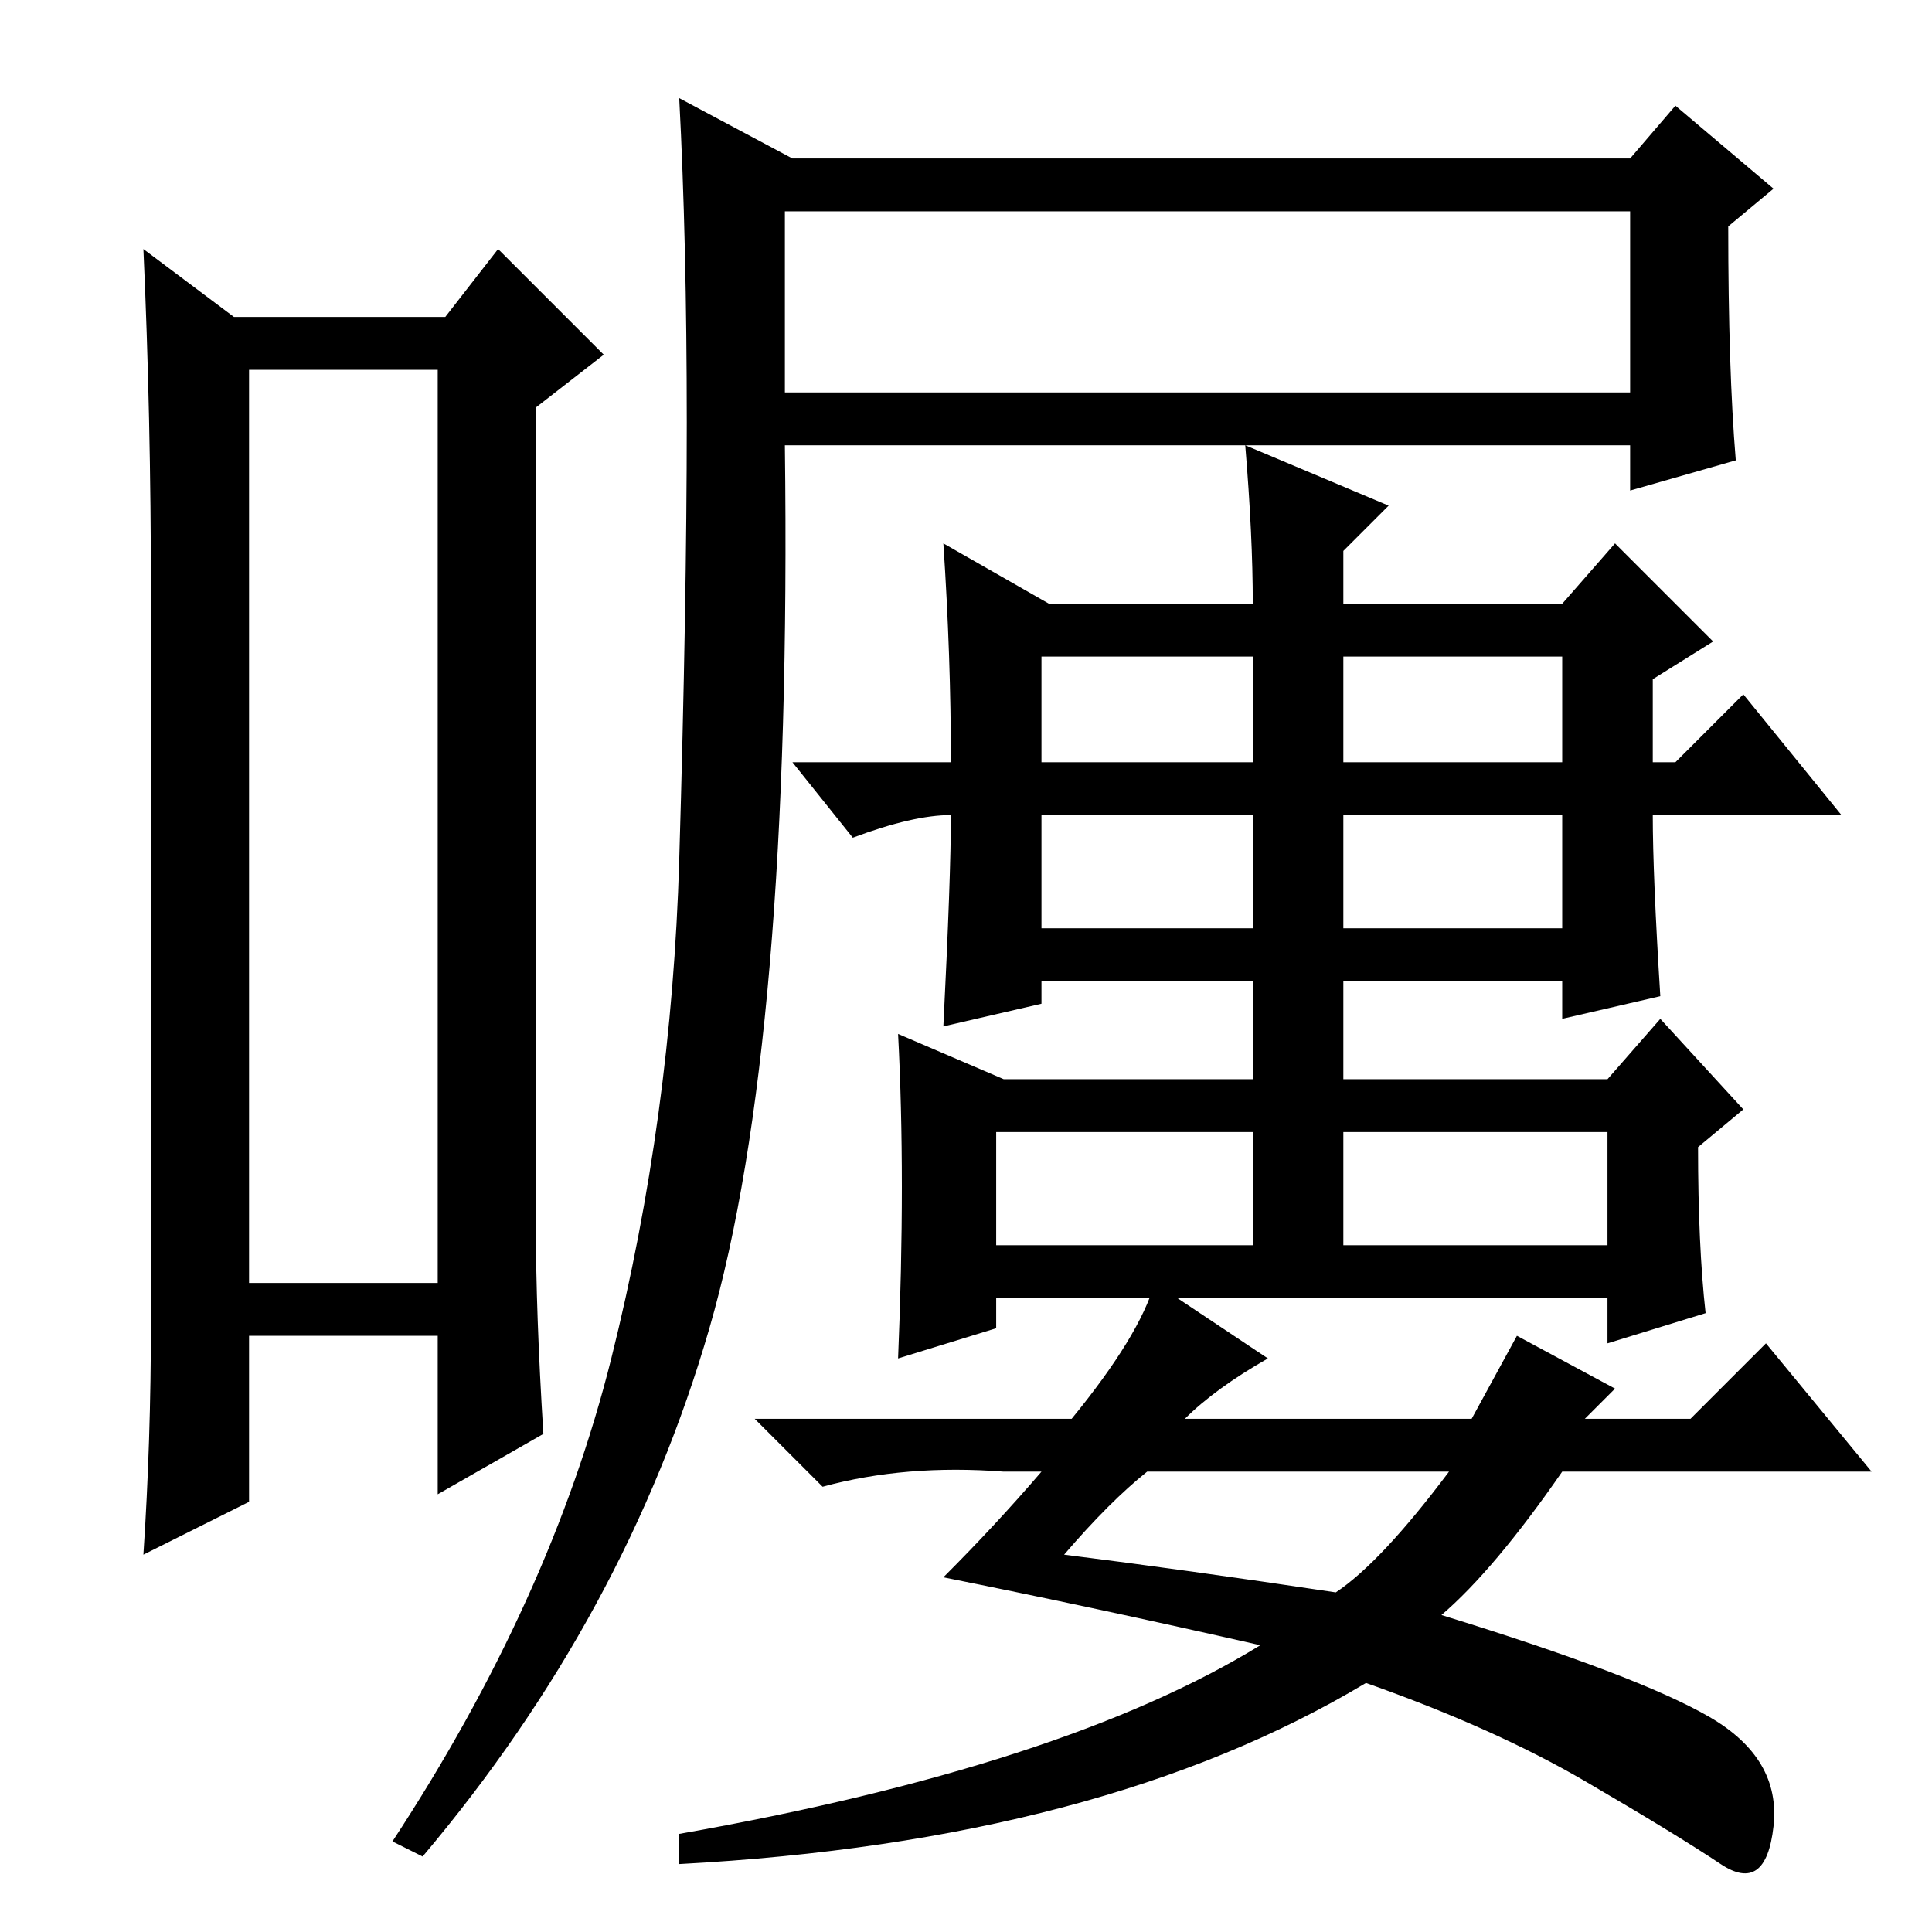 <?xml version="1.0" standalone="no"?>
<!DOCTYPE svg PUBLIC "-//W3C//DTD SVG 1.1//EN" "http://www.w3.org/Graphics/SVG/1.1/DTD/svg11.dtd" >
<svg xmlns="http://www.w3.org/2000/svg" xmlns:xlink="http://www.w3.org/1999/xlink" version="1.1" viewBox="0 -36 256 256">
  <g transform="matrix(1 0 0 -1 0 220)">
   <path fill="currentColor"
d="M33 207v-121h25v121h-25zM20 81v96q0 24 -1 46l12 -9h28l7 9l14 -14l-9 -7v-108q0 -12 1 -28l-14 -8v21h-25v-22l-14 -7q1 15 1 31zM230 195l-14 -4v6h-112q1 -79 -10 -117t-38 -70l-4 2q21 32 29 64t9 66t1 58t-1 43l15 -8h111l6 7l13 -11l-6 -5q0 -19 1 -31zM216 228
h-112v-24h112v24zM191 42q26 -8 35.5 -13.5t8.5 -14.5t-7 -5t-18 11t-29 13q-35 -21 -91 -24v4q51 9 77 25q-22 5 -42 9q7 7 13 14h-5q-13 1 -24 -2l-9 9h42q9 11 11 18l15 -10q-7 -4 -11 -8h38l6 11l13 -7l-4 -4h14l10 10l14 -17h-41q-9 -13 -16 -19zM141 50q16 -2 36 -5
q6 4 15 16h-40q-5 -4 -11 -11zM119 119l14 -6h33v13h-28v-3l-13 -3q1 20 1 28q-5 0 -13 -3l-8 10h21q0 14 -1 29l14 -8h27q0 9 -1 21l19 -8l-6 -6v-7h29l7 8l13 -13l-8 -5v-11h3l9 9l13 -16h-25q0 -8 1 -24l-13 -3v5h-29v-13h35l7 8l11 -12l-6 -5q0 -13 1 -22l-13 -4v6h-62
h-19v-4l-13 -4q1 24 0 43zM166 106h-34v-15h34v15zM213 106h-35v-15h35v15zM207 148h-29v-15h29v15zM166 148h-28v-15h28v15zM166 169h-28v-14h28v14zM207 169h-29v-14h29v14z" />
  </g>

</svg>
